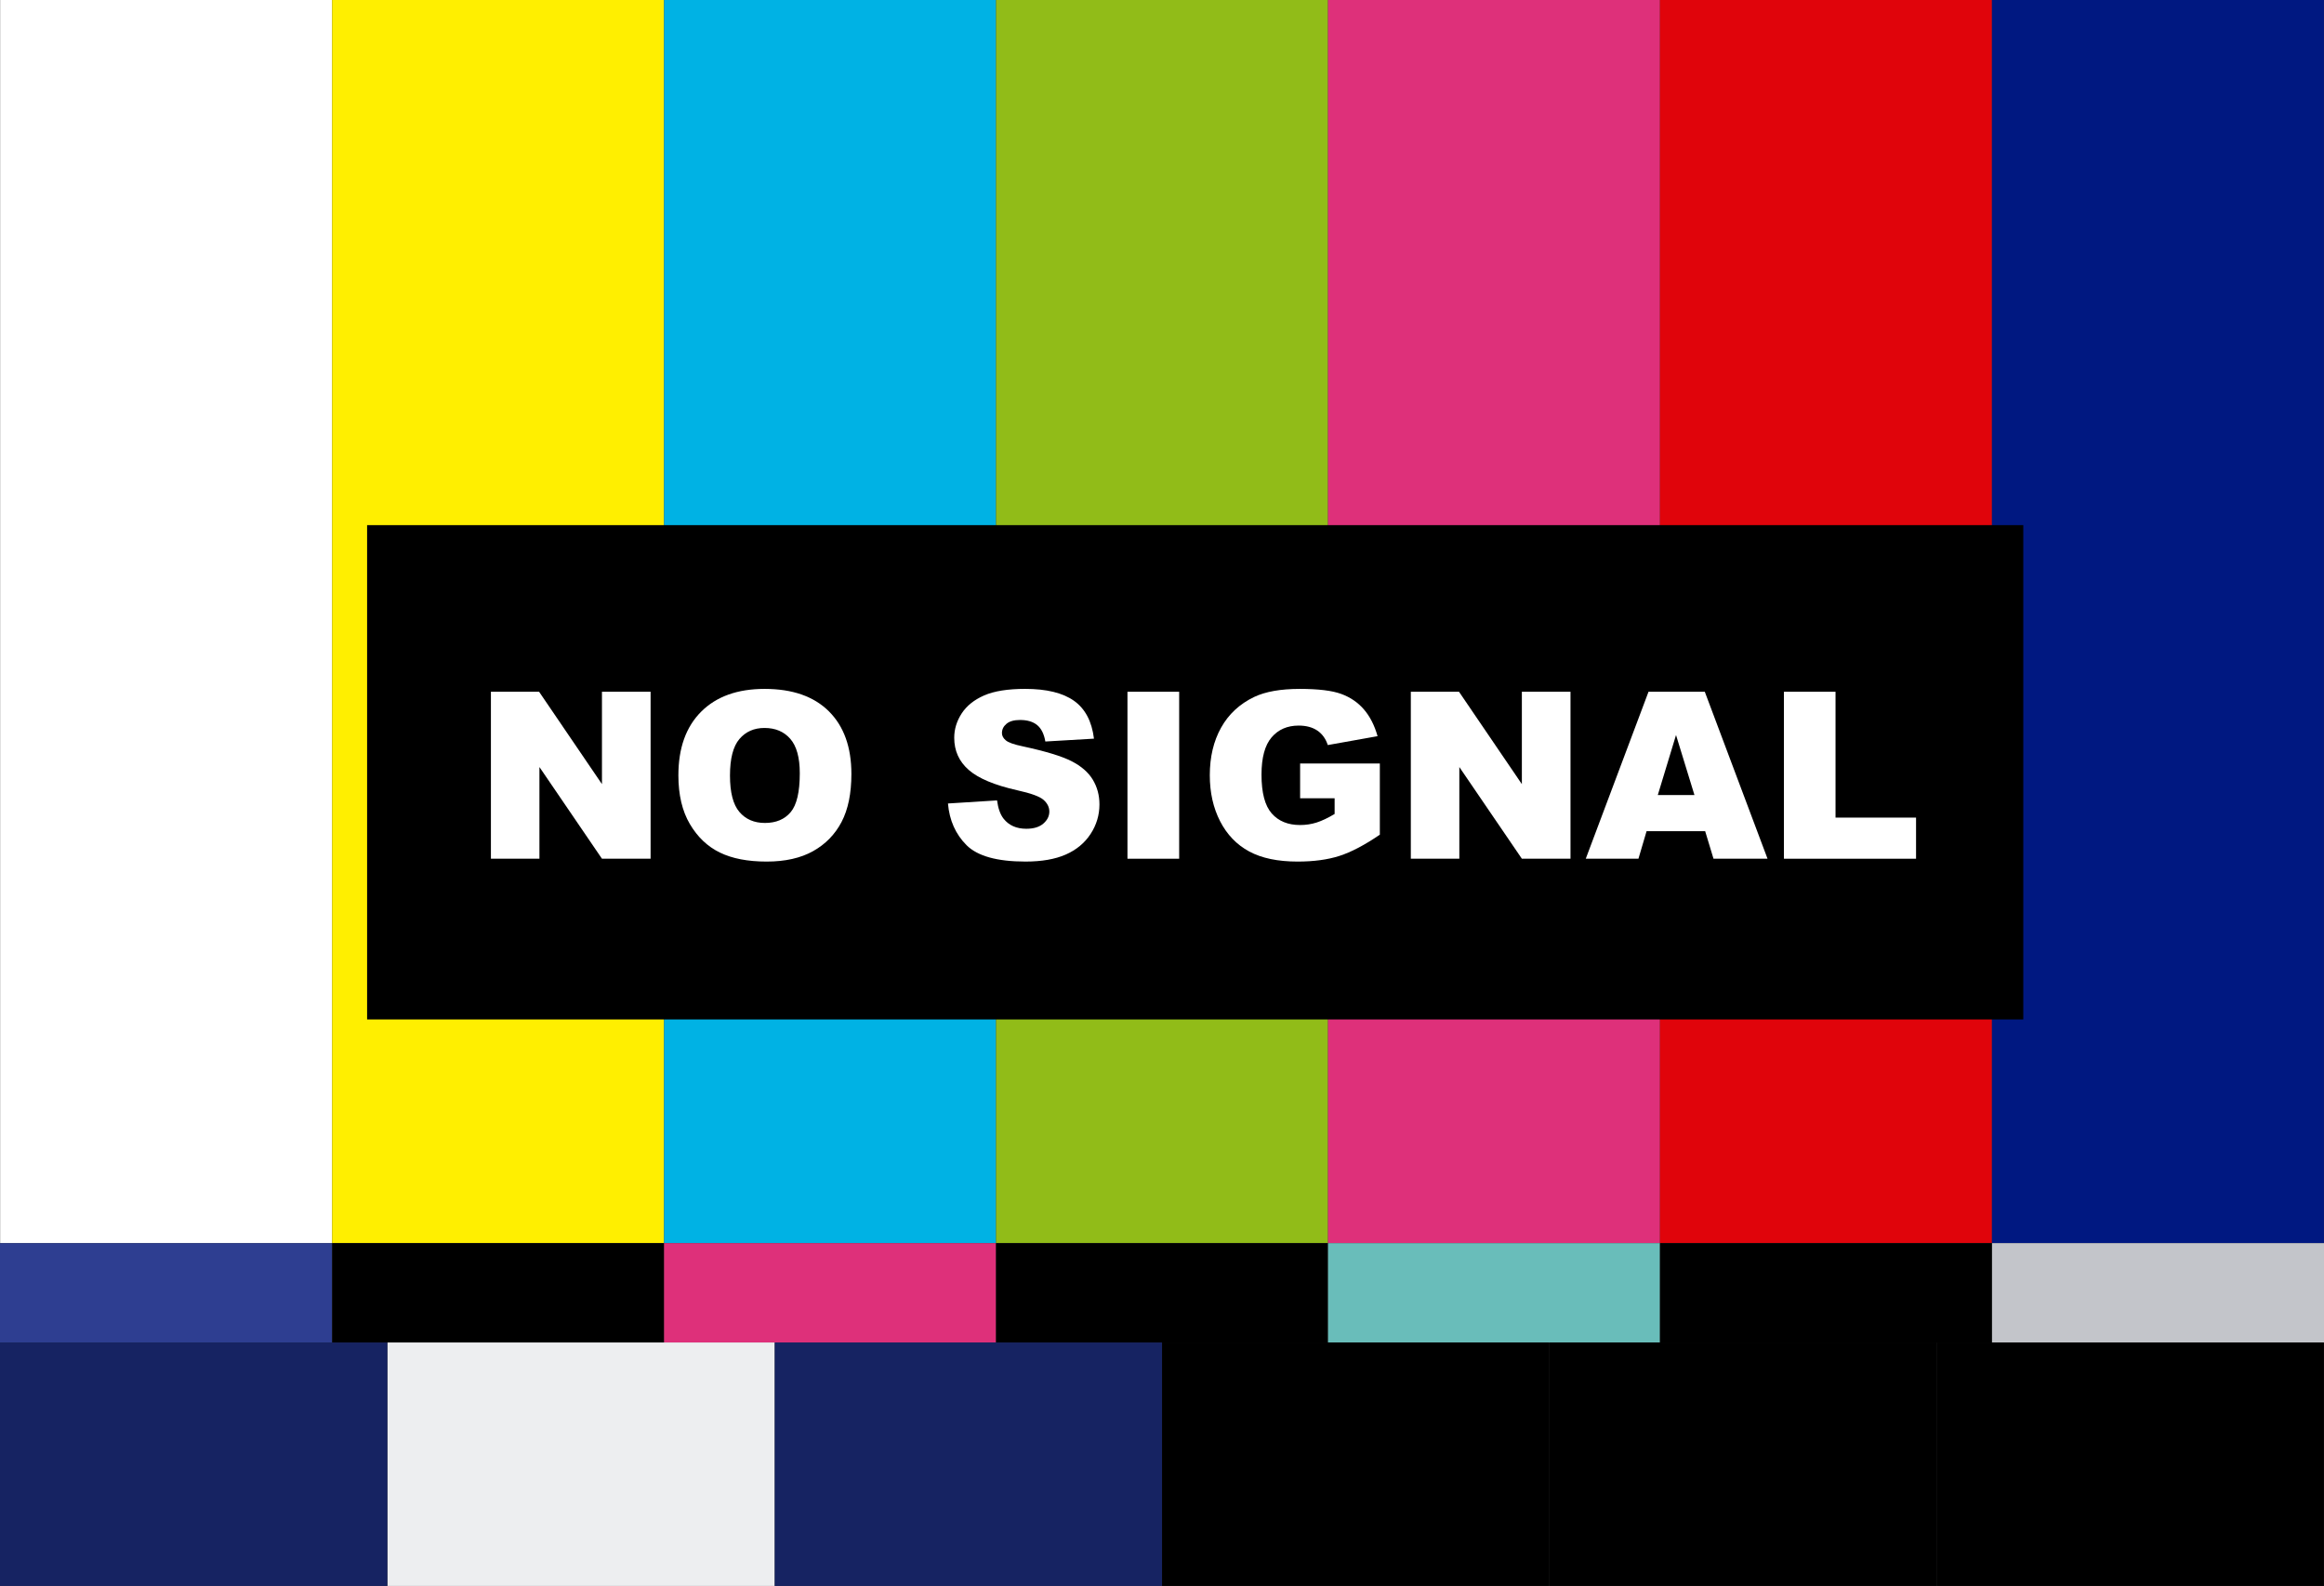 <?xml version="1.0" encoding="utf-8"?>
<!-- Generator: Adobe Illustrator 27.5.0, SVG Export Plug-In . SVG Version: 6.00 Build 0)  -->
<svg version="1.1" id="Capa_1" xmlns="http://www.w3.org/2000/svg" xmlns:xlink="http://www.w3.org/1999/xlink" x="0px" y="0px"
	 viewBox="0 0 420.032 286.624" style="enable-background:new 0 0 420.032 286.624;" xml:space="preserve">
<rect x="0" y="0" width="420.032" height="286.624" fill="#333333" stroke="none"/>
<g id="Paquete_de_vectores:_motivo_de_puntos_15">
</g>
<g id="Paquete_de_vectores:_motivo_de_puntos_15_1_">
</g>
<g id="Paquete_de_vectores:_motivo_de_puntos_03">
</g>
<g>
	<g>
		<rect x="0.026" style="fill:#FFFFFF;" width="59.999" height="224.667"/>
		<rect x="60.025" style="fill:#FFEF00;" width="59.999" height="224.667"/>
		<rect x="120.024" style="fill:#00B2E4;" width="59.998" height="224.667"/>
		<rect x="180.023" style="fill:#91BC18;" width="59.999" height="224.667"/>
		<rect x="240.021" style="fill:#DE307A;" width="59.999" height="224.667"/>
		<rect x="300.021" style="fill:#E0040B;" width="59.999" height="224.667"/>
		<rect x="360.02" style="fill:#001881;" width="59.999" height="224.667"/>
	</g>
	<g>
		<rect x="60.025" y="224.667" width="59.999" height="17.998"/>
		<rect x="120.024" y="224.667" style="fill:#DE307A;" width="59.998" height="17.998"/>
		<rect x="180.023" y="224.667" width="59.999" height="17.998"/>
		<rect x="240.021" y="224.667" style="fill:#69BDBA;" width="59.999" height="17.998"/>
		<rect x="300.021" y="224.667" width="59.999" height="17.998"/>
		<rect x="360.033" y="224.667" style="fill:#C3C5CA;" width="59.999" height="17.998"/>
	</g>
	<g>
		<rect x="70.028" y="242.625" style="fill:#EDEEF0;" width="69.998" height="43.999"/>
		<rect y="224.667" style="fill:#2E3E91;" width="59.999" height="17.998"/>
		<rect y="242.625" style="fill:#162362;" width="69.998" height="43.999"/>
		<rect x="140.026" y="242.625" style="fill:#162362;" width="69.998" height="43.999"/>
		<rect x="210.025" y="242.625" width="69.998" height="43.999"/>
		<rect x="280.022" y="242.625" width="69.998" height="43.999"/>
		<rect x="350.021" y="242.625" width="69.998" height="43.999"/>
	</g>
</g>
<g>
	<rect x="66.349" y="94.904" width="299.333" height="89.334"/>
	<g>
		<path style="fill:#FFFFFF;" d="M88.727,125.016h8.707l11.362,16.695v-16.695h8.79v30.177h-8.79l-11.301-16.569v16.569h-8.769
			V125.016z"/>
		<path style="fill:#FFFFFF;" d="M122.609,140.124c0-4.926,1.372-8.762,4.117-11.506c2.745-2.745,6.566-4.117,11.466-4.117
			c5.022,0,8.892,1.349,11.609,4.045c2.717,2.696,4.076,6.474,4.076,11.332c0,3.526-0.594,6.419-1.78,8.676
			c-1.188,2.258-2.902,4.014-5.146,5.27c-2.244,1.256-5.04,1.884-8.388,1.884c-3.403,0-6.22-0.542-8.45-1.626
			c-2.23-1.084-4.038-2.8-5.424-5.146C123.301,146.588,122.609,143.651,122.609,140.124z M131.934,140.166
			c0,3.046,0.566,5.235,1.698,6.566c1.132,1.331,2.672,1.996,4.621,1.996c2.003,0,3.554-0.651,4.652-1.955
			c1.098-1.304,1.646-3.644,1.646-7.02c0-2.841-0.573-4.916-1.719-6.227c-1.146-1.311-2.7-1.966-4.663-1.966
			c-1.88,0-3.39,0.666-4.528,1.996C132.503,134.89,131.934,137.092,131.934,140.166z"/>
		<path style="fill:#FFFFFF;" d="M171.332,145.209l8.872-0.556c0.192,1.44,0.583,2.539,1.173,3.293
			c0.96,1.222,2.333,1.832,4.117,1.832c1.331,0,2.357-0.312,3.078-0.937c0.72-0.624,1.081-1.348,1.081-2.172
			c0-0.782-0.343-1.482-1.029-2.1c-0.686-0.617-2.278-1.2-4.775-1.749c-4.09-0.92-7.006-2.141-8.749-3.664
			c-1.757-1.523-2.635-3.465-2.635-5.825c0-1.551,0.449-3.016,1.348-4.396c0.899-1.379,2.251-2.463,4.055-3.252
			c1.804-0.789,4.278-1.184,7.421-1.184c3.856,0,6.796,0.717,8.82,2.151c2.024,1.434,3.228,3.715,3.613,6.844l-8.789,0.515
			c-0.234-1.358-0.724-2.347-1.472-2.964c-0.748-0.618-1.78-0.927-3.098-0.927c-1.084,0-1.901,0.23-2.45,0.689
			c-0.549,0.46-0.823,1.02-0.823,1.678c0,0.48,0.226,0.913,0.679,1.297c0.439,0.398,1.482,0.769,3.129,1.112
			c4.076,0.878,6.995,1.767,8.759,2.665c1.763,0.899,3.046,2.015,3.849,3.345c0.803,1.332,1.204,2.82,1.204,4.468
			c0,1.935-0.535,3.719-1.605,5.352c-1.07,1.633-2.566,2.871-4.487,3.716c-1.921,0.844-4.344,1.266-7.267,1.266
			c-5.132,0-8.686-0.988-10.663-2.964C172.712,150.767,171.593,148.256,171.332,145.209z"/>
		<path style="fill:#FFFFFF;" d="M203.773,125.016h9.346v30.177h-9.346V125.016z"/>
		<path style="fill:#FFFFFF;" d="M234.979,144.262v-6.278h14.409v12.865c-2.758,1.881-5.197,3.16-7.317,3.84
			c-2.121,0.679-4.635,1.019-7.544,1.019c-3.581,0-6.501-0.61-8.759-1.832c-2.257-1.222-4.007-3.039-5.249-5.455
			c-1.242-2.415-1.863-5.188-1.863-8.316c0-3.293,0.679-6.157,2.038-8.594c1.359-2.436,3.348-4.285,5.97-5.548
			c2.044-0.974,4.796-1.461,8.254-1.461c3.335,0,5.829,0.302,7.482,0.905c1.653,0.604,3.026,1.541,4.117,2.811
			c1.091,1.269,1.911,2.878,2.46,4.826l-8.995,1.607c-0.371-1.14-0.999-2.011-1.884-2.614c-0.885-0.604-2.014-0.906-3.386-0.906
			c-2.045,0-3.674,0.71-4.889,2.131c-1.214,1.42-1.822,3.667-1.822,6.741c0,3.267,0.614,5.599,1.842,6.999
			c1.228,1.399,2.94,2.1,5.136,2.1c1.043,0,2.038-0.151,2.985-0.453c0.947-0.302,2.031-0.816,3.252-1.544v-2.841H234.979z"/>
		<path style="fill:#FFFFFF;" d="M254.987,125.016h8.708l11.362,16.695v-16.695h8.79v30.177h-8.79l-11.301-16.569v16.569h-8.769
			V125.016z"/>
		<path style="fill:#FFFFFF;" d="M308.184,150.211h-10.586l-1.471,4.981h-9.521l11.342-30.177h10.171l11.339,30.177h-9.765
			L308.184,150.211z M306.25,143.686l-3.331-10.848l-3.296,10.848H306.25z"/>
		<path style="fill:#FFFFFF;" d="M322.422,125.016h9.325v22.746H346.3v7.431h-23.878V125.016z"/>
	</g>
</g>
</svg>

